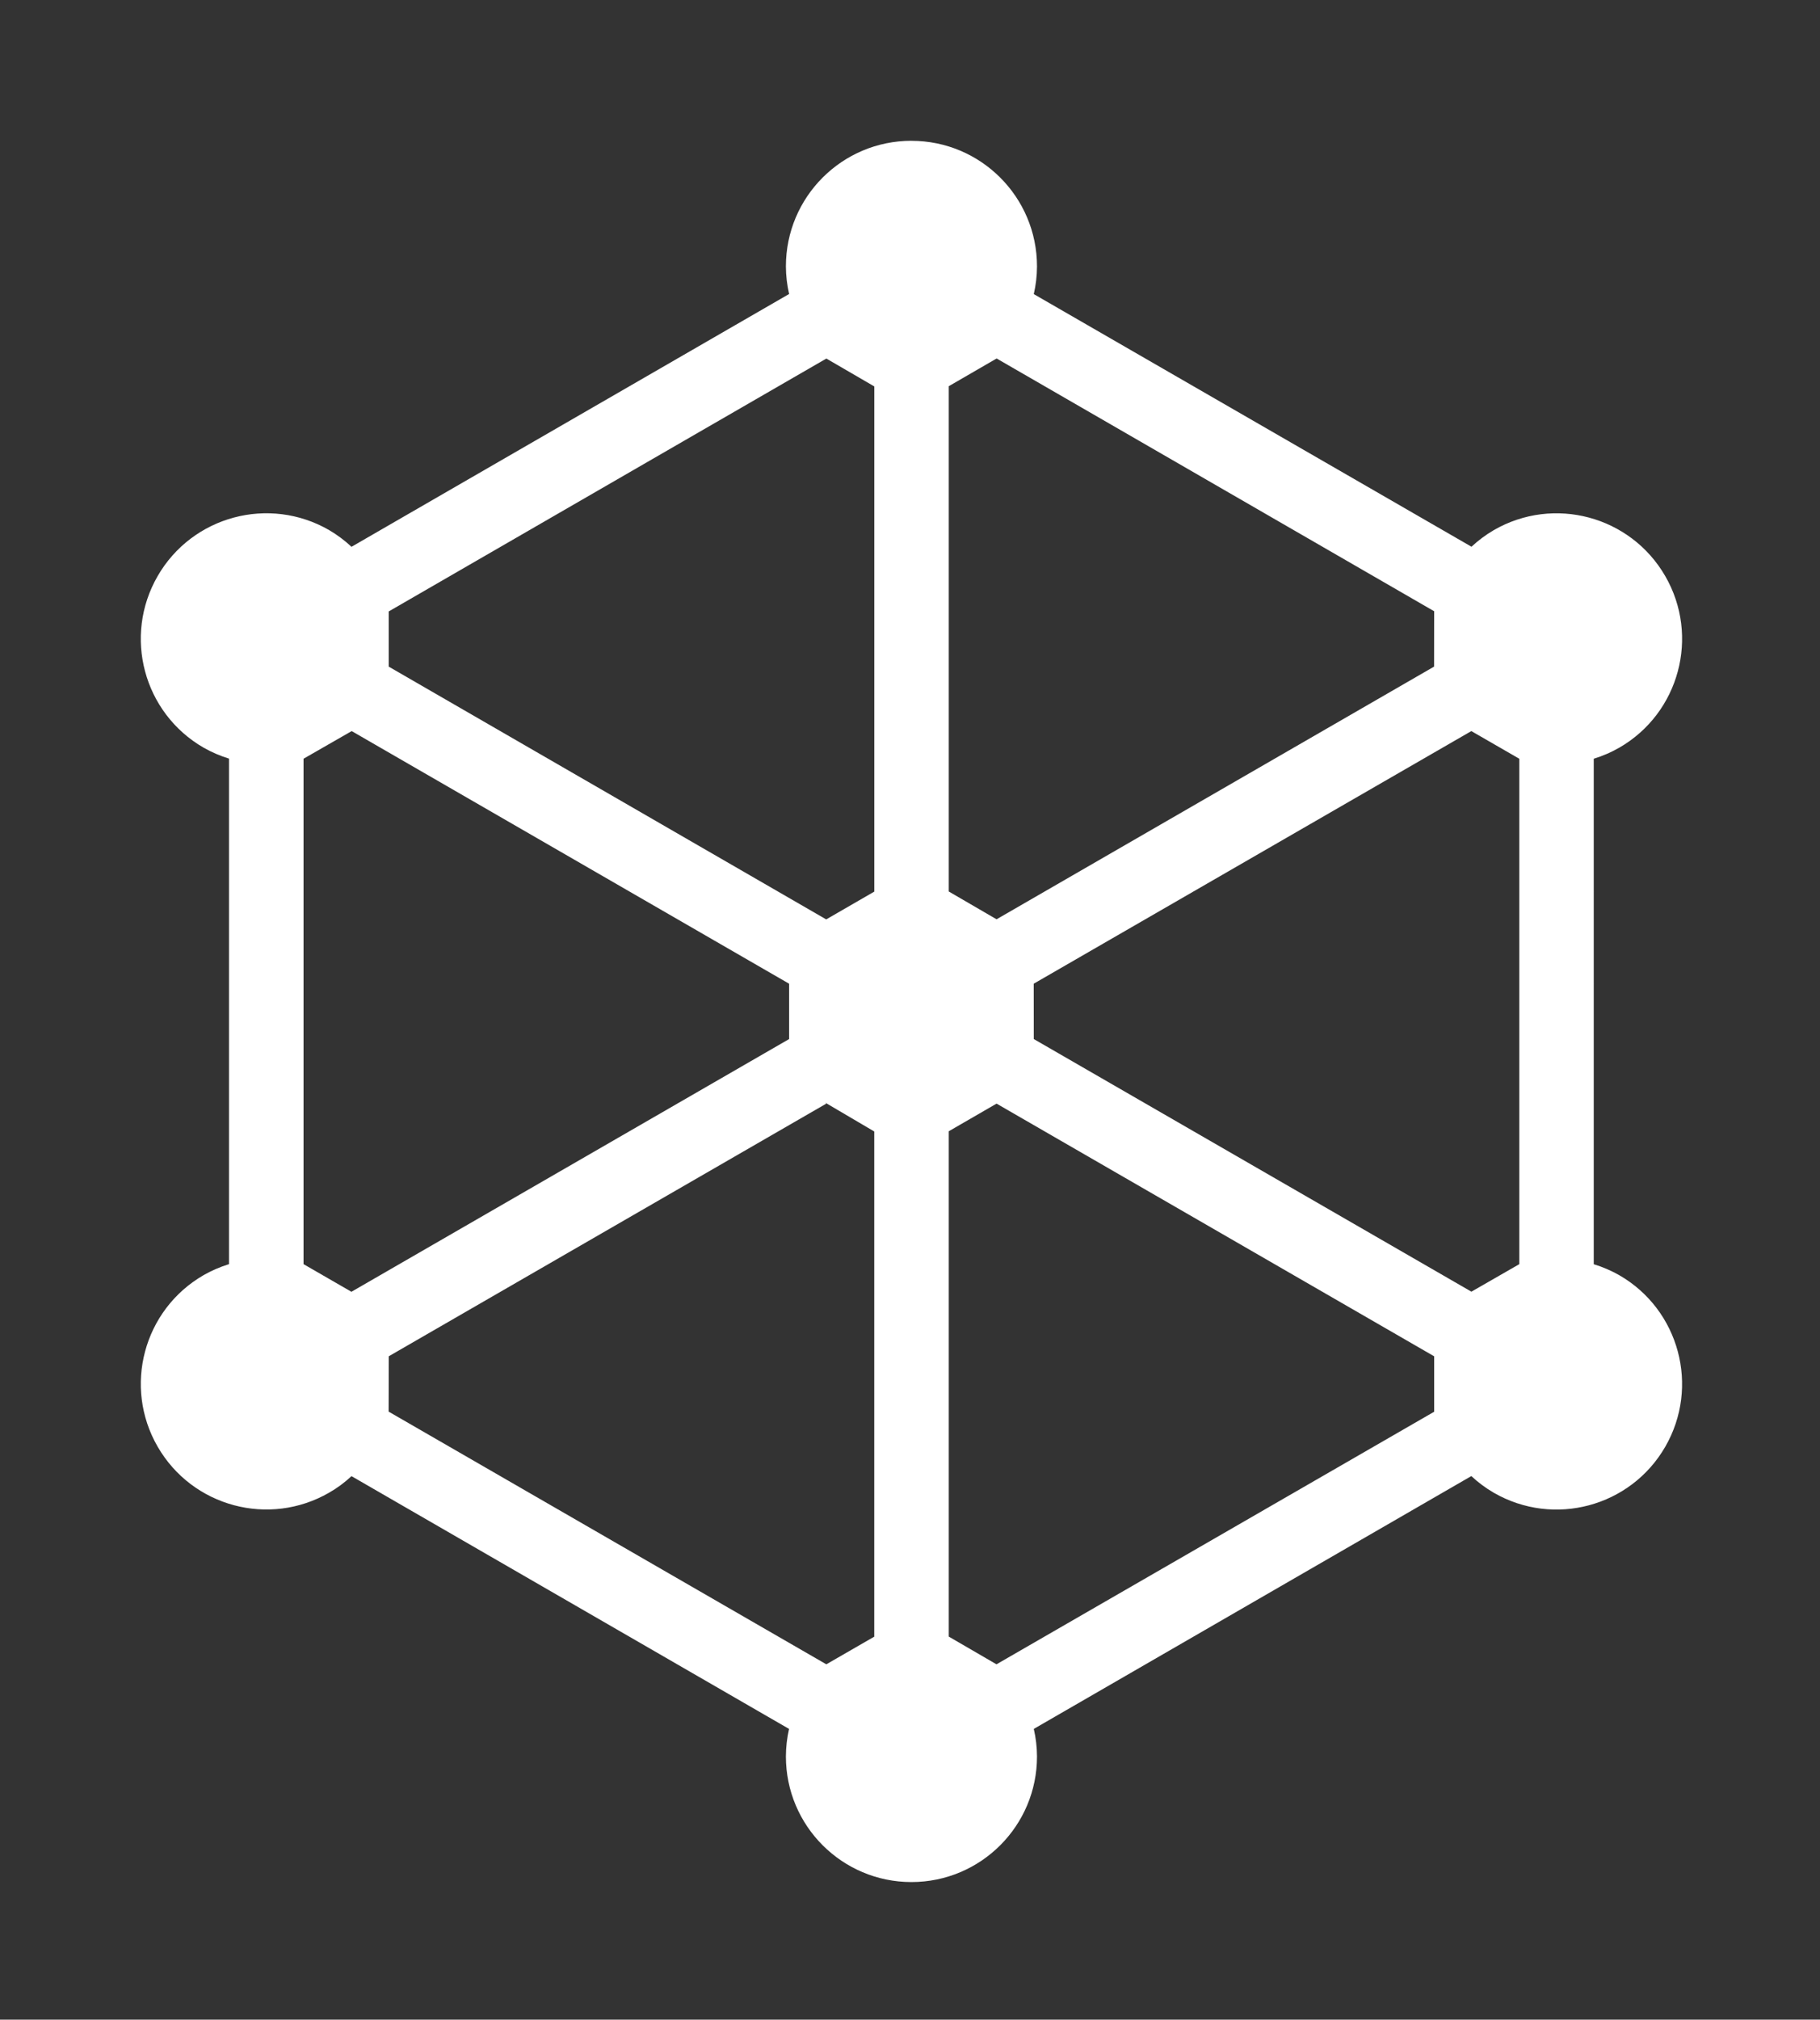 <?xml version="1.0" encoding="UTF-8" standalone="no"?>
<!-- Created with Inkscape (http://www.inkscape.org/) -->

<svg
   xmlns:dc="http://purl.org/dc/elements/1.1/"
   xmlns:cc="http://creativecommons.org/ns#"
   xmlns:rdf="http://www.w3.org/1999/02/22-rdf-syntax-ns#"
   xmlns:svg="http://www.w3.org/2000/svg"
   xmlns="http://www.w3.org/2000/svg"
   xmlns:sodipodi="http://sodipodi.sourceforge.net/DTD/sodipodi-0.dtd"
   xmlns:inkscape="http://www.inkscape.org/namespaces/inkscape"
   width="12.95mm"
   height="14.367mm"
   viewBox="0 0 12.95 14.367"
   version="1.1"
   id="svg1043"
   inkscape:version="0.92.5 (2060ec1f9f, 2020-04-08)"
   sodipodi:docname="logo.svg">
  <rect x="0" y="0" width="12.95" height="14.367" fill="#333333" stroke="none"/>
  <defs
     id="defs1037" />
  <sodipodi:namedview
     id="base"
     pagecolor="#ffffff"
     bordercolor="#666666"
     borderopacity="1.0"
     inkscape:pageopacity="0.0"
     inkscape:pageshadow="2"
     inkscape:zoom="8"
     inkscape:cx="25.361804"
     inkscape:cy="24.865386"
     inkscape:document-units="mm"
     inkscape:current-layer="layer1"
     showgrid="false"
     fit-margin-top="1"
     fit-margin-left="1"
     fit-margin-right="1"
     fit-margin-bottom="1"
     inkscape:window-width="1600"
     inkscape:window-height="835"
     inkscape:window-x="0"
     inkscape:window-y="0"
     inkscape:window-maximized="1" />
  <g
     inkscape:label="Layer 1"
     inkscape:groupmode="layer"
     id="layer1"
     transform="translate(195.037,-40.352)">
    <path
       style="color:#000000;font-style:normal;font-variant:normal;font-weight:normal;font-stretch:normal;font-size:medium;line-height:normal;font-family:sans-serif;font-variant-ligatures:normal;font-variant-position:normal;font-variant-caps:normal;font-variant-numeric:normal;font-variant-alternates:normal;font-feature-settings:normal;text-indent:0;text-align:start;text-decoration:none;text-decoration-line:none;text-decoration-style:solid;text-decoration-color:#000000;letter-spacing:normal;word-spacing:normal;text-transform:none;writing-mode:lr-tb;direction:ltr;text-orientation:mixed;dominant-baseline:auto;baseline-shift:baseline;text-anchor:start;white-space:normal;shape-padding:0;clip-rule:nonzero;display:inline;overflow:visible;visibility:visible;opacity:1;isolation:auto;mix-blend-mode:normal;color-interpolation:sRGB;color-interpolation-filters:linearRGB;solid-color:#000000;solid-opacity:1;vector-effect:none;fill:#ffffff;fill-opacity:1;fill-rule:nonzero;stroke:#ffffff;stroke-width:0;stroke-linecap:butt;stroke-linejoin:miter;stroke-miterlimit:4;stroke-dasharray:none;stroke-dashoffset:0;stroke-opacity:1;color-rendering:auto;image-rendering:auto;shape-rendering:auto;text-rendering:auto;enable-background:accumulate"
       d="m 24.473,3.779 c -1.862,1.603e-4 -3.371,1.509 -3.371,3.371 0.001,0.25 0.03,0.499 0.086,0.742 L 9.438,14.678 C 9.255,14.507 9.054,14.357 8.838,14.23 c -1.613,-0.931 -3.675,-0.378 -4.605,1.234 -0.931,1.612 -0.38,3.674 1.232,4.605 0.216,0.123 0.446,0.222 0.684,0.295 v 13.57 c -0.237,0.073 -0.466,0.172 -0.682,0.295 -1.613,0.931 -2.165,2.993 -1.234,4.605 0.931,1.613 2.993,2.165 4.605,1.234 C 9.054,39.945 9.255,39.795 9.438,39.625 l 11.748,6.785 c -0.055,0.243 -0.083,0.491 -0.084,0.74 1.61e-4,1.862 1.509,3.371 3.371,3.371 1.862,-1.6e-4 3.371,-1.509 3.371,-3.371 -0.001,-0.249 -0.03,-0.497 -0.086,-0.74 l 11.748,-6.787 c 0.183,0.171 0.385,0.321 0.602,0.447 1.613,0.931 3.675,0.378 4.605,-1.234 0.931,-1.613 0.378,-3.675 -1.234,-4.605 -0.217,-0.123 -0.447,-0.222 -0.686,-0.295 V 20.367 c 0.239,-0.073 0.469,-0.173 0.686,-0.297 1.613,-0.931 2.165,-2.993 1.234,-4.605 -0.931,-1.613 -2.993,-2.165 -4.605,-1.234 -0.215,0.126 -0.416,0.275 -0.598,0.445 L 27.758,7.895 c 0.056,-0.244 0.085,-0.494 0.086,-0.744 -1.6e-4,-1.862 -1.509,-3.371 -3.371,-3.371 z m 2.287,5.844 11.748,6.785 -0.002,1.486 -11.748,6.783 -1.283,-0.746 V 10.367 L 26.76,9.623 Z M 22.188,9.625 23.475,10.373 V 23.934 L 22.184,24.68 10.438,17.895 v -1.482 z m -1,16.781 v 1.486 L 9.436,34.676 8.15,33.934 V 20.367 L 9.443,19.625 c 0,0 7.519,4.341 11.744,6.781 z m 18.318,-6.781 1.287,0.742 v 13.568 l -1.285,0.738 -11.75,-6.781 -0.002,-1.486 z m -17.346,9.975 1.314,0.773 v 13.561 l -1.287,0.742 -11.752,-6.783 0.004,-1.486 11.746,-6.781 z m 4.598,0.025 11.75,6.783 v 1.488 L 26.756,44.676 25.475,43.932 V 30.367 Z"
       transform="matrix(0.265,0,0,0.265,-195.037,40.352)"
       id="path952"
       inkscape:connector-curvature="0"
       sodipodi:nodetypes="cccccccccccccccccccccccccccccccccccccccccccccccccccccccccccccccccccccccccccc" />
  </g>
</svg>
